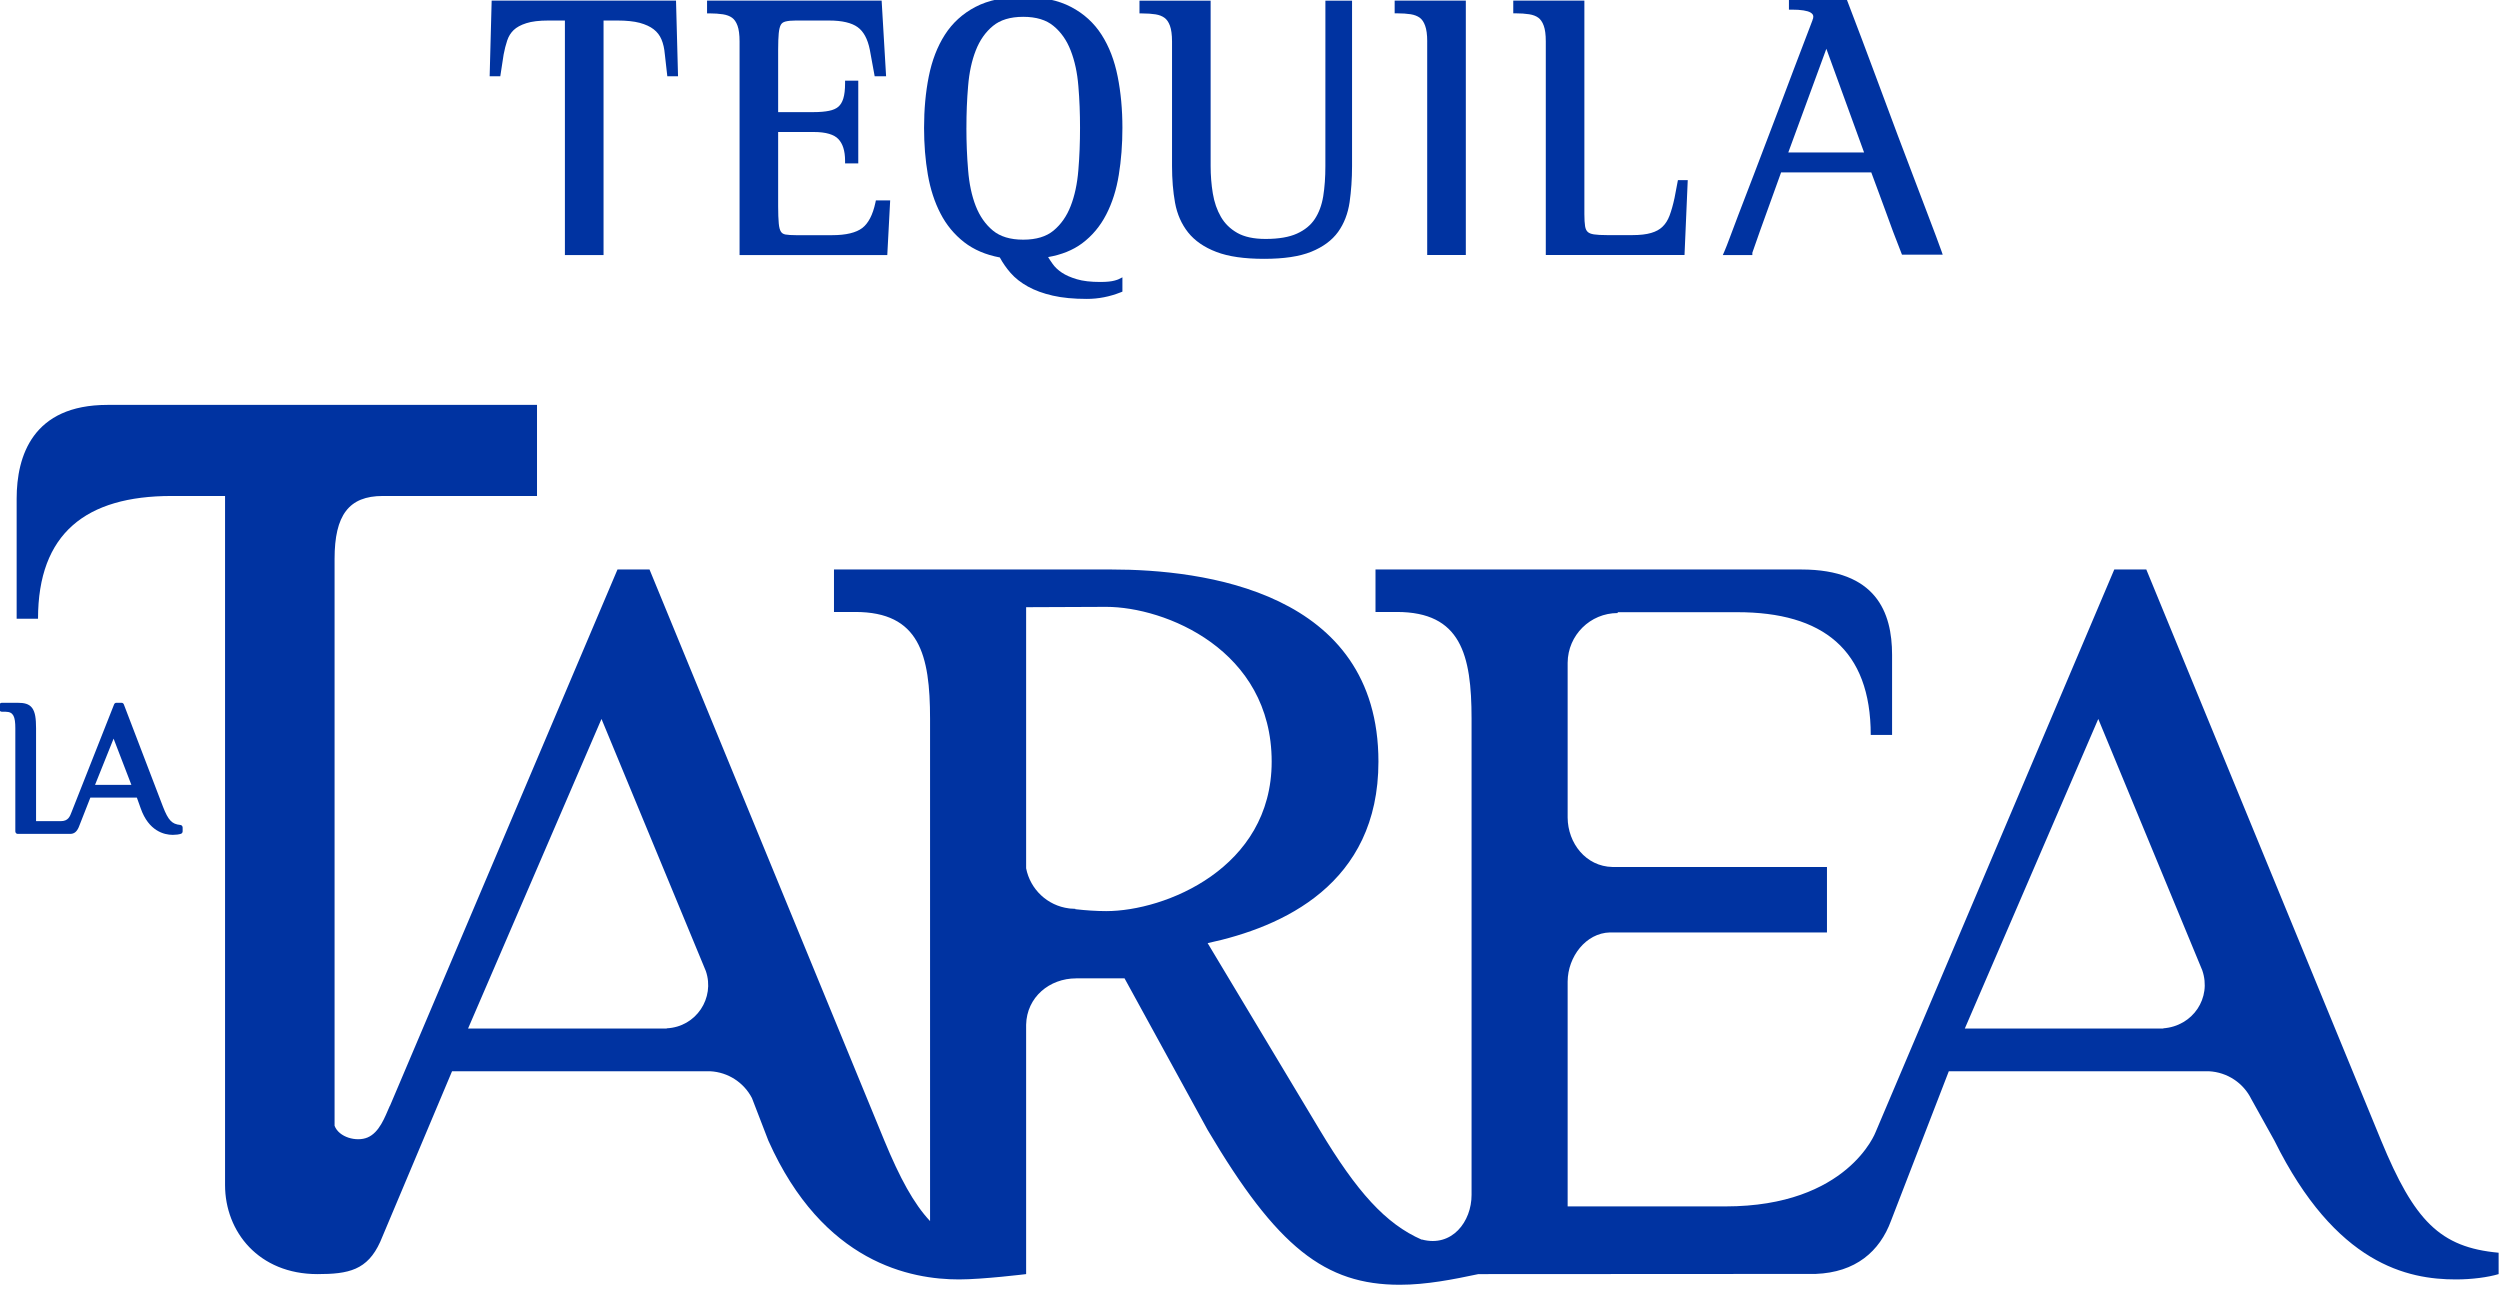 <?xml version="1.0" encoding="UTF-8" standalone="no"?>
<!DOCTYPE svg PUBLIC "-//W3C//DTD SVG 1.1//EN" "http://www.w3.org/Graphics/SVG/1.1/DTD/svg11.dtd">
<svg width="100%" height="100%" viewBox="0 0 1946 1003" version="1.1" xmlns="http://www.w3.org/2000/svg" xmlns:xlink="http://www.w3.org/1999/xlink" xml:space="preserve" xmlns:serif="http://www.serif.com/" style="fill-rule:evenodd;clip-rule:evenodd;stroke-linejoin:round;stroke-miterlimit:2;">
    <g transform="matrix(1,0,0,1,-11387.9,-61822.8)">
        <g transform="matrix(8.333,0,0,8.333,0,0)">
            <g transform="matrix(1,0,0,1,1412.53,7442.86)">
                <path d="M0,-23.768L-0.188,-16.703L0.806,-16.703L1.117,-18.733C1.203,-19.2 1.319,-19.648 1.454,-20.053C1.585,-20.439 1.783,-20.757 2.054,-21.018C2.323,-21.276 2.714,-21.495 3.235,-21.66C3.745,-21.826 4.439,-21.91 5.312,-21.91L6.841,-21.91L6.841,0L10.451,0L10.451,-21.91L11.74,-21.91C12.587,-21.91 13.286,-21.836 13.825,-21.695C14.371,-21.546 14.807,-21.344 15.134,-21.09C15.463,-20.834 15.703,-20.523 15.862,-20.142C16.028,-19.752 16.13,-19.289 16.177,-18.748L16.407,-16.703L17.409,-16.703L17.221,-23.768L0,-23.768Z" style="fill:rgb(0,51,161);fill-rule:nonzero;"/>
            </g>
        </g>
        <g transform="matrix(8.333,0,0,8.333,0,0)">
            <g transform="matrix(1,0,0,1,1448.42,7424.2)">
                <path d="M0,13.552L-0.041,13.748C-0.291,14.926 -0.718,15.711 -1.275,16.134C-1.835,16.56 -2.771,16.803 -4.096,16.801L-7.452,16.801C-7.887,16.801 -8.224,16.778 -8.457,16.737C-8.658,16.694 -8.777,16.614 -8.869,16.475C-8.963,16.335 -9.041,16.073 -9.072,15.701C-9.108,15.312 -9.129,14.781 -9.129,14.114L-9.129,7.161L-5.806,7.163C-4.65,7.161 -3.896,7.407 -3.509,7.819C-3.101,8.244 -2.877,8.908 -2.877,9.852L-2.877,10.098L-1.645,10.098L-1.645,2.369L-2.877,2.369L-2.877,2.616C-2.877,3.204 -2.933,3.682 -3.041,4.029C-3.146,4.379 -3.308,4.632 -3.507,4.804C-3.712,4.979 -3.995,5.109 -4.371,5.184C-4.761,5.264 -5.241,5.305 -5.806,5.305L-9.129,5.305L-9.129,-0.564C-9.129,-1.187 -9.108,-1.688 -9.074,-2.057C-9.039,-2.426 -8.967,-2.695 -8.877,-2.853C-8.793,-3 -8.672,-3.094 -8.455,-3.154C-8.223,-3.217 -7.882,-3.251 -7.452,-3.251L-4.377,-3.249C-3.146,-3.251 -2.258,-3.031 -1.71,-2.635C-1.161,-2.242 -0.769,-1.549 -0.566,-0.518L-0.113,1.955L0.954,1.955L0.538,-5.109L-15.77,-5.109L-15.77,-3.917L-15.521,-3.917C-15.071,-3.917 -14.656,-3.886 -14.286,-3.831C-13.933,-3.775 -13.649,-3.666 -13.431,-3.509C-13.227,-3.361 -13.053,-3.12 -12.925,-2.768C-12.8,-2.426 -12.733,-1.933 -12.733,-1.296L-12.733,18.661L1.065,18.661L1.335,13.552L0,13.552Z" style="fill:rgb(0,51,161);fill-rule:nonzero;"/>
            </g>
        </g>
        <g transform="matrix(8.333,0,0,8.333,0,0)">
            <g transform="matrix(1,0,0,1,1467.49,7434.72)">
                <path d="M0,-3.743C0,-2.397 -0.047,-1.081 -0.156,0.2C-0.259,1.477 -0.497,2.598 -0.874,3.559C-1.244,4.514 -1.779,5.274 -2.477,5.854C-3.152,6.411 -4.082,6.701 -5.307,6.701C-6.525,6.701 -7.457,6.411 -8.136,5.852C-8.835,5.274 -9.366,4.514 -9.742,3.558C-10.116,2.598 -10.353,1.477 -10.454,0.202C-10.563,-1.081 -10.614,-2.397 -10.614,-3.743L-10.612,-3.743C-10.614,-5.087 -10.563,-6.39 -10.454,-7.651C-10.353,-8.904 -10.116,-10.011 -9.74,-10.972C-9.366,-11.929 -8.835,-12.689 -8.136,-13.263C-7.457,-13.824 -6.525,-14.116 -5.307,-14.116C-4.082,-14.116 -3.152,-13.824 -2.477,-13.263C-1.779,-12.689 -1.244,-11.929 -0.874,-10.972C-0.497,-10.011 -0.257,-8.904 -0.156,-7.653C-0.047,-6.39 0,-5.087 0,-3.743M2.445,4.356C3.007,3.269 3.4,2.035 3.622,0.646C3.846,-0.728 3.959,-2.192 3.959,-3.743C3.959,-5.456 3.813,-7.056 3.515,-8.543C3.219,-10.034 2.723,-11.334 2.014,-12.44C1.308,-13.545 0.353,-14.417 -0.839,-15.038C-2.041,-15.669 -3.531,-15.976 -5.307,-15.977C-7.081,-15.976 -8.573,-15.669 -9.775,-15.038C-10.963,-14.417 -11.918,-13.545 -12.626,-12.44C-13.333,-11.334 -13.831,-10.035 -14.129,-8.543C-14.426,-7.056 -14.569,-5.456 -14.569,-3.743C-14.569,-2.192 -14.452,-0.738 -14.217,0.616C-13.981,1.979 -13.588,3.19 -13.037,4.251C-12.49,5.319 -11.745,6.219 -10.823,6.937C-9.918,7.641 -8.805,8.116 -7.493,8.362C-7.218,8.874 -6.88,9.356 -6.489,9.805C-6.061,10.296 -5.516,10.719 -4.868,11.08C-4.212,11.443 -3.436,11.727 -2.544,11.929C-1.647,12.135 -0.588,12.234 0.635,12.234C1.713,12.234 2.773,12.027 3.801,11.618L3.959,11.555L3.959,10.218L3.601,10.397C3.536,10.429 3.404,10.474 3.229,10.521C3.077,10.561 2.901,10.596 2.688,10.616C2.481,10.638 2.211,10.652 1.896,10.652C1,10.652 0.268,10.566 -0.288,10.399C-0.865,10.229 -1.336,10.022 -1.692,9.784C-2.054,9.541 -2.341,9.272 -2.552,8.973C-2.707,8.758 -2.85,8.541 -2.982,8.327C-1.738,8.111 -0.678,7.689 0.189,7.048C1.128,6.347 1.882,5.449 2.445,4.356" style="fill:rgb(0,51,161);fill-rule:nonzero;"/>
            </g>
        </g>
        <g transform="matrix(8.333,0,0,8.333,0,0)">
            <g transform="matrix(1,0,0,1,1490.41,7439.4)">
                <path d="M0,-16.495L-0.002,-4.856C0,-3.819 -0.068,-2.879 -0.203,-2.031C-0.34,-1.2 -0.602,-0.496 -0.99,0.091C-1.37,0.664 -1.915,1.116 -2.65,1.451C-3.371,1.78 -4.352,1.953 -5.586,1.953C-6.702,1.953 -7.575,1.758 -8.227,1.39C-8.891,1.013 -9.395,0.518 -9.759,-0.109C-10.126,-0.746 -10.379,-1.47 -10.515,-2.295C-10.653,-3.131 -10.72,-3.986 -10.72,-4.856L-10.72,-20.306L-17.367,-20.306L-17.367,-19.113L-17.119,-19.113C-16.639,-19.113 -16.218,-19.083 -15.863,-19.027C-15.523,-18.973 -15.249,-18.863 -15.03,-18.704C-14.824,-18.556 -14.651,-18.316 -14.521,-17.964C-14.397,-17.623 -14.326,-17.13 -14.326,-16.495L-14.326,-4.856C-14.326,-3.61 -14.232,-2.468 -14.044,-1.425C-13.85,-0.364 -13.442,0.565 -12.825,1.343C-12.198,2.13 -11.312,2.737 -10.184,3.166C-9.045,3.603 -7.563,3.811 -5.726,3.811C-3.891,3.811 -2.425,3.597 -1.318,3.148C-0.226,2.704 0.616,2.087 1.185,1.298C1.746,0.518 2.103,-0.413 2.262,-1.482C2.41,-2.537 2.49,-3.659 2.49,-4.856L2.49,-20.304L0,-20.304L0,-16.495Z" style="fill:rgb(0,51,161);fill-rule:nonzero;"/>
            </g>
        </g>
        <g transform="matrix(8.333,0,0,8.333,0,0)">
            <g transform="matrix(1,0,0,1,1496.88,7441.91)">
                <path d="M0,-22.824L0,-21.632L0.248,-21.632C0.727,-21.632 1.149,-21.601 1.504,-21.547C1.844,-21.491 2.119,-21.383 2.342,-21.225C2.545,-21.076 2.716,-20.836 2.844,-20.484C2.972,-20.141 3.042,-19.65 3.042,-19.012L3.04,-19.012L3.04,0.944L6.648,0.944L6.648,-22.824L0,-22.824Z" style="fill:rgb(0,51,161);fill-rule:nonzero;"/>
            </g>
        </g>
        <g transform="matrix(8.333,0,0,8.333,0,0)">
            <g transform="matrix(1,0,0,1,1523.34,7426.08)">
                <path d="M0,9.782L-0.317,11.446C-0.454,12.085 -0.609,12.632 -0.777,13.081C-0.943,13.522 -1.162,13.866 -1.435,14.127C-1.702,14.389 -2.055,14.584 -2.502,14.713C-2.947,14.846 -3.536,14.915 -4.269,14.915L-6.607,14.915C-7.135,14.915 -7.552,14.893 -7.844,14.848C-8.133,14.803 -8.319,14.719 -8.425,14.615C-8.544,14.509 -8.627,14.346 -8.671,14.093C-8.713,13.824 -8.738,13.44 -8.738,12.961L-8.738,-6.993L-15.381,-6.993L-15.381,-5.802L-15.133,-5.802C-14.677,-5.802 -14.265,-5.771 -13.894,-5.715C-13.542,-5.661 -13.259,-5.551 -13.043,-5.394C-12.839,-5.247 -12.665,-5.003 -12.537,-4.653C-12.41,-4.312 -12.342,-3.821 -12.342,-3.184L-12.342,16.775L0.616,16.775L0.918,9.782L0,9.782Z" style="fill:rgb(0,51,161);fill-rule:nonzero;"/>
            </g>
        </g>
        <g transform="matrix(8.333,0,0,8.333,0,0)">
            <g transform="matrix(1,0,0,1,1540.73,7428.32)">
                <path d="M0,4.956L-7.081,4.956L-3.524,-4.732L0,4.956ZM7.23,14.171C7.017,13.562 6.549,12.313 5.829,10.426C5.527,9.612 5.155,8.63 4.707,7.473C4.269,6.32 3.745,4.94 3.137,3.334C2.534,1.727 1.838,-0.127 1.06,-2.241C0.278,-4.347 -0.622,-6.743 -1.649,-9.421L-1.711,-9.582L-7.02,-9.582L-7.02,-8.387L-6.771,-8.387C-5.883,-8.391 -5.279,-8.28 -5.01,-8.122C-4.807,-7.995 -4.749,-7.895 -4.743,-7.725C-4.743,-7.677 -4.75,-7.619 -4.766,-7.555C-4.796,-7.504 -4.812,-7.448 -4.819,-7.398C-6.071,-4.126 -7.137,-1.318 -8.017,1.027C-8.903,3.378 -9.654,5.353 -10.27,6.947C-10.89,8.546 -11.378,9.819 -11.74,10.776C-12.101,11.732 -12.375,12.459 -12.564,12.964C-12.748,13.459 -12.908,13.872 -13.045,14.19L-13.197,14.538L-10.438,14.538L-10.438,14.322C-10.359,14.05 -9.454,11.514 -7.752,6.817L0.672,6.817C0.926,7.515 1.151,8.126 1.349,8.646C1.555,9.205 1.785,9.821 2.031,10.498C2.27,11.171 2.504,11.789 2.708,12.348C2.92,12.911 3.179,13.576 3.479,14.344L3.54,14.501L7.344,14.501L7.23,14.171Z" style="fill:rgb(0,51,161);fill-rule:nonzero;"/>
            </g>
        </g>
        <g transform="matrix(8.333,0,0,8.333,0,0)">
            <g transform="matrix(1,0,0,1,1375.48,7489.35)">
                <path d="M0,3L1.733,-1.32L3.396,3L0,3ZM-1.524,6.959L-0.438,4.19L3.908,4.19L4.268,5.197C5.007,7.306 6.45,7.668 7.252,7.668C7.266,7.668 7.282,7.667 7.297,7.667C7.566,7.667 7.828,7.631 8.025,7.569C8.119,7.537 8.183,7.445 8.183,7.34L8.183,6.984C8.183,6.86 8.095,6.757 7.981,6.746C7.552,6.702 7.292,6.591 7.053,6.344C6.813,6.096 6.592,5.679 6.34,5.021L2.689,-4.521C2.655,-4.609 2.573,-4.668 2.483,-4.668L1.986,-4.668C1.897,-4.668 1.817,-4.61 1.781,-4.522L-2.181,5.512C-2.347,5.942 -2.49,6.388 -3.204,6.388L-5.509,6.388L-5.509,-2.29C-5.513,-3.194 -5.582,-3.772 -5.869,-4.177C-6.167,-4.582 -6.633,-4.668 -7.224,-4.668L-8.718,-4.668C-8.776,-4.668 -8.834,-4.643 -8.875,-4.597C-8.917,-4.552 -8.939,-4.492 -8.939,-4.428L-8.939,-4.073C-8.939,-4.01 -8.917,-3.949 -8.875,-3.904C-8.834,-3.859 -8.776,-3.835 -8.718,-3.835L-8.387,-3.835C-7.932,-3.826 -7.756,-3.696 -7.624,-3.465C-7.493,-3.227 -7.444,-2.813 -7.446,-2.29L-7.446,7.34C-7.446,7.404 -7.423,7.465 -7.382,7.508C-7.34,7.553 -7.283,7.578 -7.224,7.578L-2.321,7.578C-1.988,7.578 -1.725,7.42 -1.524,6.959" style="fill:rgb(0,51,161);fill-rule:nonzero;"/>
            </g>
        </g>
        <g transform="matrix(8.333,0,0,8.333,0,0)">
            <g transform="matrix(1,0,0,1,1568.68,7480.81)">
                <path d="M0,34.28L0.004,34.301L-18.541,34.301L-6.074,5.381L3.64,28.861C4.529,31.44 2.773,34.072 0,34.28M-98.744,23.331C-99.665,23.331 -100.647,23.263 -101.625,23.153L-101.632,23.118C-101.784,23.118 -101.93,23.109 -102.077,23.094L-102.223,23.077C-104.234,22.823 -105.842,21.299 -106.225,19.332L-106.225,-5.058L-98.744,-5.089C-93.261,-5.089 -83.288,-1.1 -83.288,9.37C-83.288,19.341 -93.261,23.331 -98.744,23.331M-139.801,34.28L-139.797,34.301L-158.356,34.301L-145.891,5.381L-136.144,28.93C-135.281,31.44 -137.037,34.151 -139.801,34.28M20.352,44.771L-1.587,-8.58L-4.579,-8.58L-26.871,43.969C-26.871,43.969 -29.448,50.915 -40.89,50.915L-55.641,50.915L-55.641,29.905C-55.624,27.587 -53.932,25.378 -51.699,25.324L-31.417,25.324L-31.417,19.209L-51.46,19.209C-53.932,19.158 -55.624,16.994 -55.641,14.595L-55.641,0.127C-55.62,-2.439 -53.536,-4.511 -50.964,-4.511L-50.964,-4.591L-39.793,-4.591C-31.814,-4.591 -27.328,-1.1 -27.328,6.877L-25.335,6.877L-25.335,-0.604C-25.335,-4.591 -26.828,-8.58 -33.812,-8.58L-73.59,-8.58L-73.59,-4.612L-71.598,-4.612C-65.615,-4.612 -64.616,-0.624 -64.616,5.359L-64.616,49.834C-64.608,52.332 -66.445,54.766 -69.267,54.005L-69.267,54.025C-72.639,52.548 -75.329,49.561 -78.799,43.775L-89.269,26.323C-82.291,24.826 -73.315,20.838 -73.315,9.37C-73.315,-6.585 -89.768,-8.58 -98.244,-8.58L-124.174,-8.58L-124.174,-4.612L-122.18,-4.612C-116.198,-4.612 -115.199,-0.624 -115.199,5.359L-115.199,52.286C-116.724,50.662 -118.02,48.267 -119.467,44.771L-141.405,-8.58L-144.397,-8.58L-165.644,41.505C-165.654,41.519 -165.669,41.535 -165.674,41.548C-166.123,42.56 -166.628,44.009 -167.75,44.479C-168.781,44.908 -170.423,44.461 -170.824,43.381L-170.824,-9.575C-170.824,-13.66 -169.49,-15.447 -166.325,-15.447L-151.914,-15.447L-151.914,-23.955L-192.045,-23.955C-199.026,-23.955 -200.522,-19.187 -200.522,-15.198L-200.522,-3.979L-198.526,-3.979C-198.526,-11.956 -194.041,-15.447 -186.061,-15.447L-181.055,-15.447L-181.055,48.915C-181.055,53.284 -177.905,57.239 -172.425,57.239C-169.515,57.239 -167.758,56.872 -166.56,54.223L-159.851,38.29L-135.747,38.29C-134.043,38.375 -132.582,39.364 -131.836,40.796L-130.304,44.771C-125.187,56.231 -116.972,57.737 -112.486,57.737C-110.286,57.737 -106.225,57.239 -106.225,57.239L-106.225,33.948C-106.172,31.361 -104.033,29.615 -101.562,29.615L-101.562,29.613L-97.031,29.613L-89.269,43.775C-82.79,54.743 -78.302,58.235 -71.321,58.235C-68.828,58.235 -66.334,57.737 -63.979,57.239L-32.472,57.222C-28.75,57.081 -26.491,55.131 -25.433,52.254L-20.036,38.29L4.255,38.29C5.995,38.378 7.488,39.403 8.217,40.88L10.38,44.771C16.113,56.363 22.847,57.737 27.332,57.737C28.829,57.737 30.325,57.537 31.324,57.239L31.324,55.242C25.837,54.743 23.443,52.254 20.352,44.771" style="fill:rgb(0,51,161);fill-rule:nonzero;"/>
            </g>
        </g>
    </g>
</svg>

